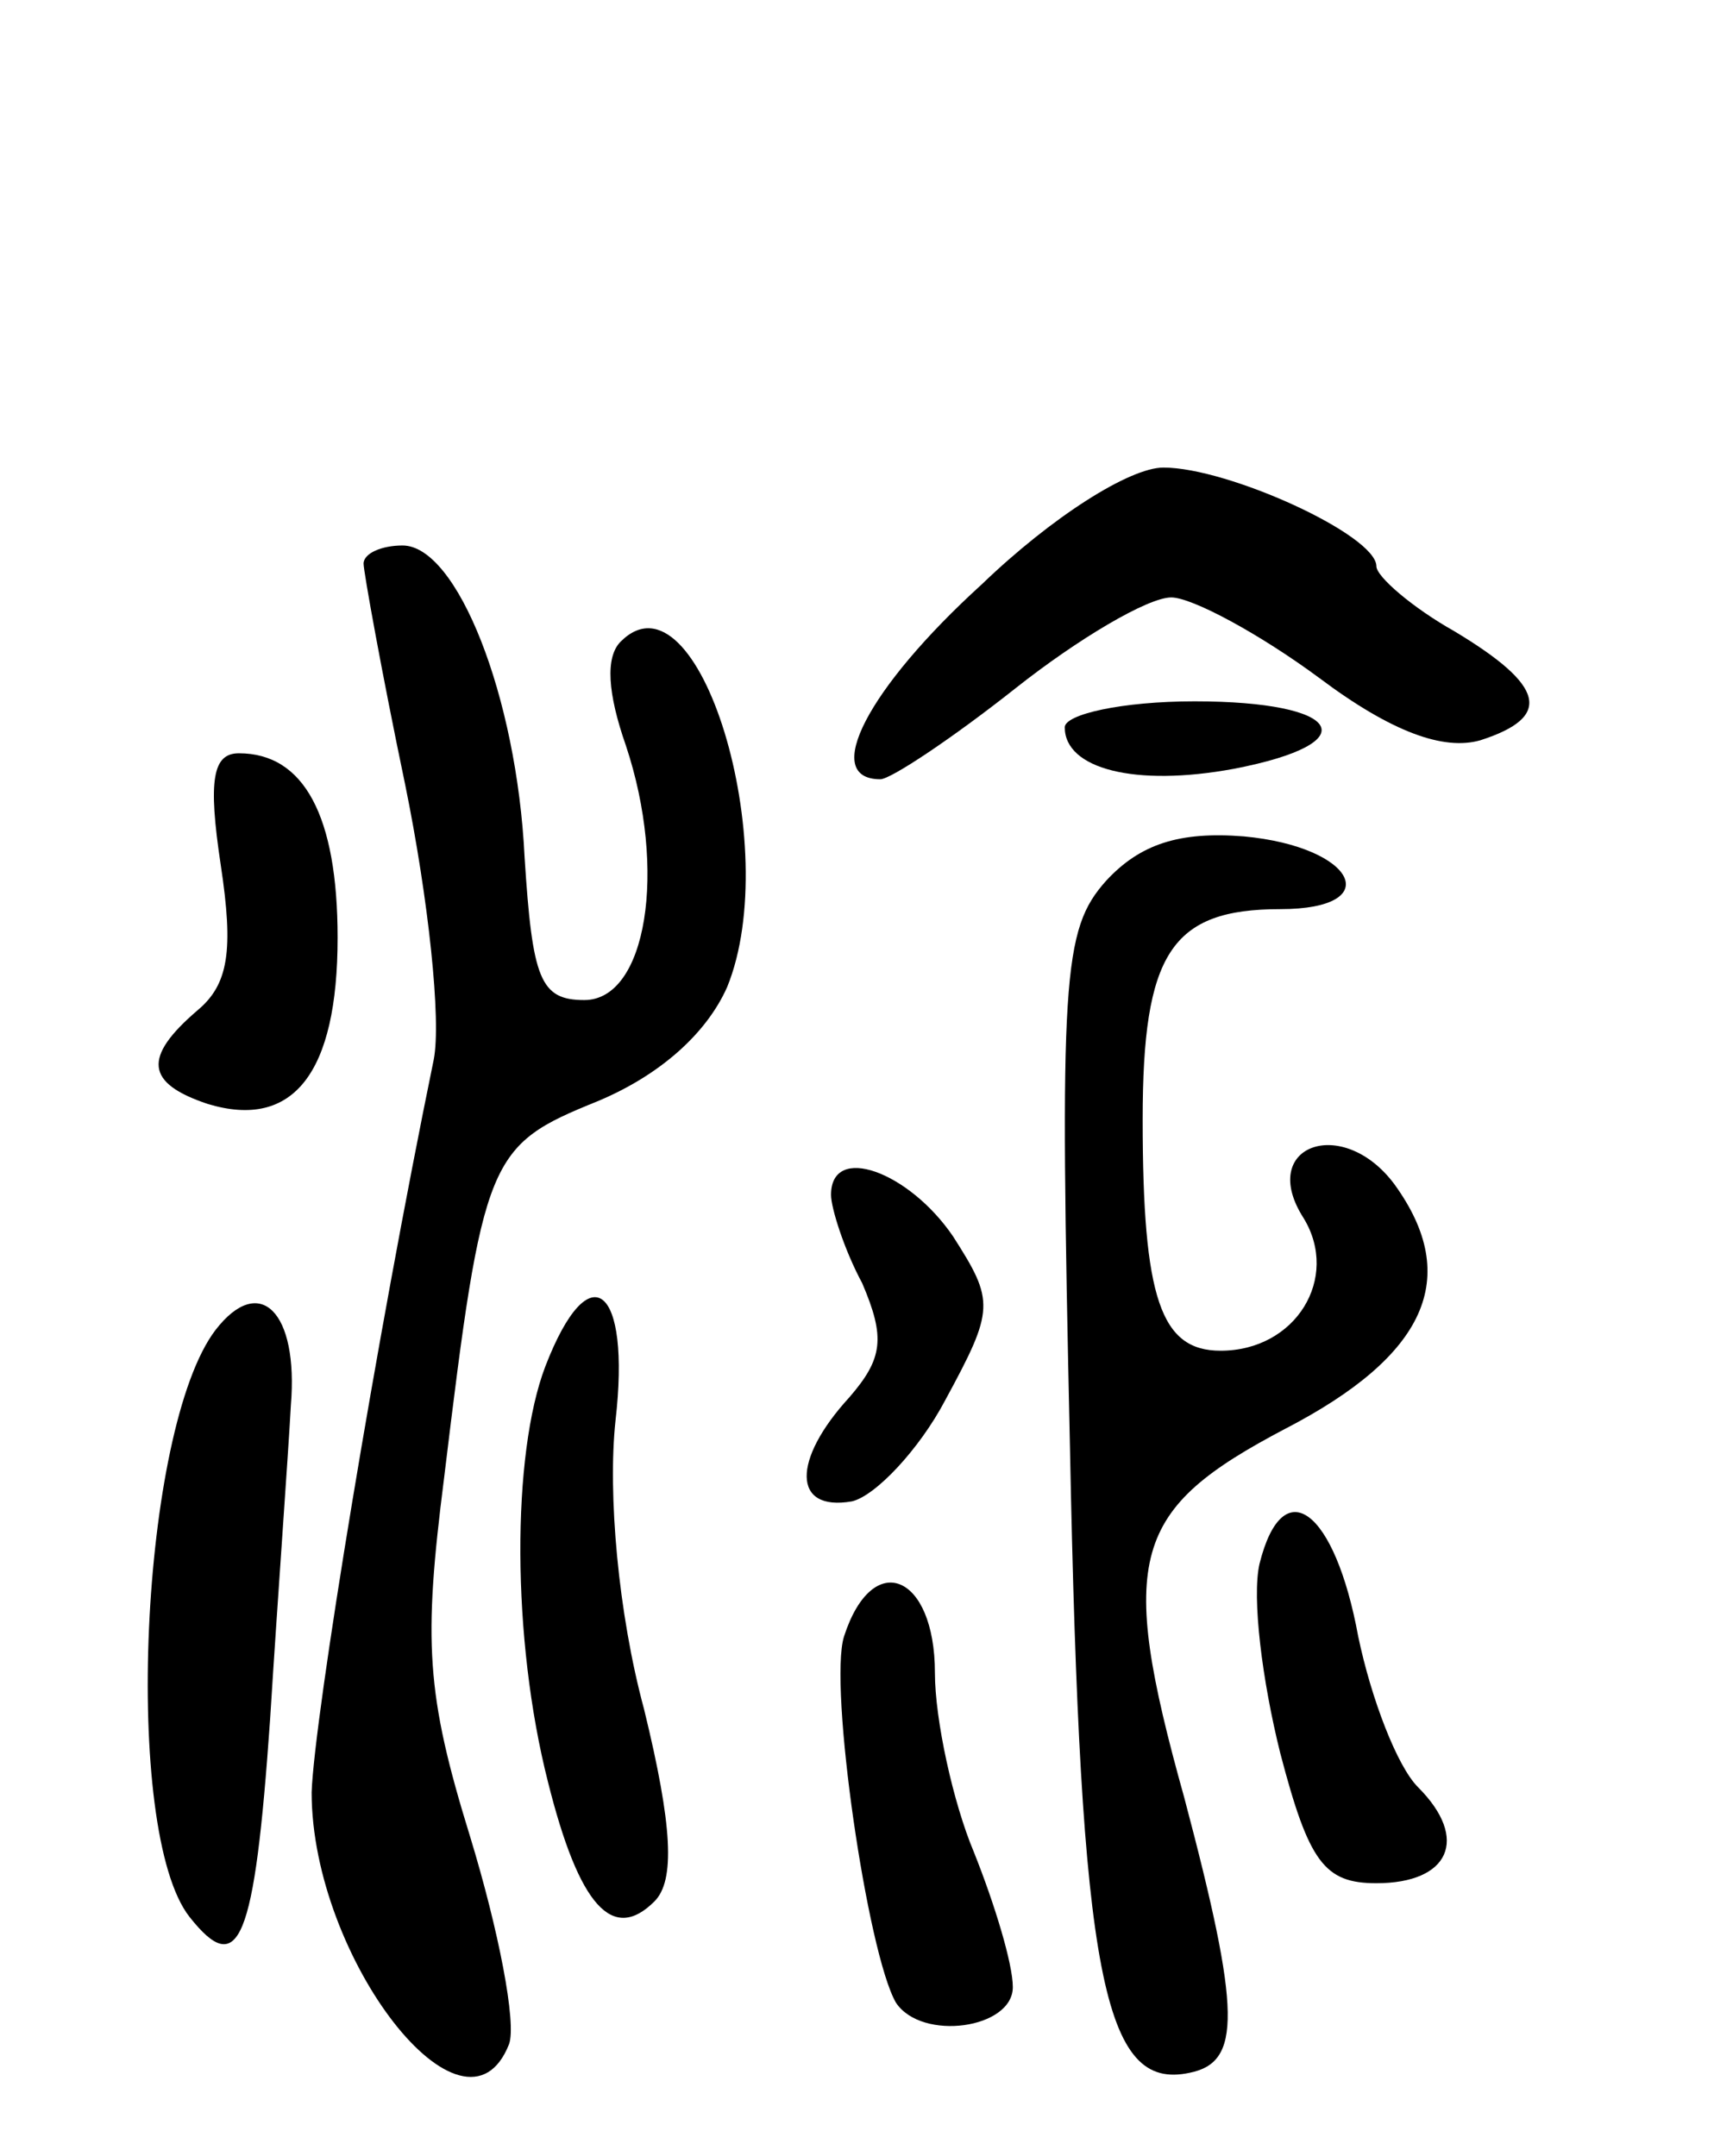 <svg version="1.0" xmlns="http://www.w3.org/2000/svg"
 width="66pt" height="83pt" viewBox="0 0 66 83"
 preserveAspectRatio="xMidYMid meet">
<g transform="translate(0,83) scale(0.1,-0.1)"
fill="#000000" stroke="none">
<path d="M378 605 c-44 -40 -62 -75 -39 -75 4 0 28 16 52 35 24 19 51 35 60
35 8 0 34 -14 57 -31 28 -21 48 -28 62 -24 28 9 25 21 -10 42 -16 9 -30 21
-30 25 0 12 -57 38 -82 38 -13 0 -43 -19 -70 -45z"/>
<path d="M140 613 c0 -3 7 -42 16 -85 9 -44 14 -91 11 -106 -22 -107 -46 -253
-47 -282 0 -64 59 -140 76 -97 3 8 -4 44 -15 80 -17 55 -18 75 -10 138 15 124
17 128 59 145 24 10 42 26 50 44 22 54 -11 163 -41 133 -6 -6 -5 -20 2 -40 16
-48 8 -98 -16 -98 -17 0 -20 8 -23 55 -3 62 -26 120 -47 120 -8 0 -15 -3 -15
-7z"/>
<path d="M410 550 c0 -16 27 -23 65 -16 52 10 42 26 -15 26 -28 0 -50 -5 -50
-10z"/>
<path d="M85 497 c5 -33 3 -46 -9 -56 -21 -18 -20 -28 4 -36 33 -10 50 12 50
64 0 47 -13 71 -38 71 -10 0 -12 -10 -7 -43z"/>
<path d="M426 491 c-17 -19 -18 -37 -14 -218 4 -205 13 -248 46 -241 20 4 20
23 -2 106 -26 93 -20 111 39 142 54 28 68 58 42 94 -20 27 -53 15 -35 -13 14
-23 -3 -51 -32 -51 -23 0 -30 20 -30 89 0 64 11 81 53 81 41 0 29 24 -14 28
-25 2 -40 -3 -53 -17z"/>
<path d="M320 370 c0 -5 5 -21 12 -34 9 -21 8 -29 -5 -44 -22 -24 -22 -44 1
-40 9 2 26 20 36 39 19 35 19 38 3 63 -17 25 -47 36 -47 16z"/>
<path d="M83 318 c-29 -38 -36 -193 -10 -226 19 -24 25 -10 31 76 3 48 7 102
8 121 3 36 -12 51 -29 29z"/>
<path d="M210 304 c-13 -34 -13 -105 1 -160 12 -48 25 -62 41 -46 8 8 7 29 -4
74 -10 37 -14 83 -11 111 6 52 -10 65 -27 21z"/>
<path d="M485 228 c-3 -13 1 -45 8 -73 11 -42 17 -50 37 -50 28 0 36 17 16 37
-8 8 -18 34 -23 58 -9 49 -29 64 -38 28z"/>
<path d="M325 200 c-6 -19 9 -122 20 -141 10 -15 45 -10 45 6 0 9 -7 32 -15
52 -8 19 -15 51 -15 69 0 38 -24 48 -35 14z"/>
</g>
</svg>
